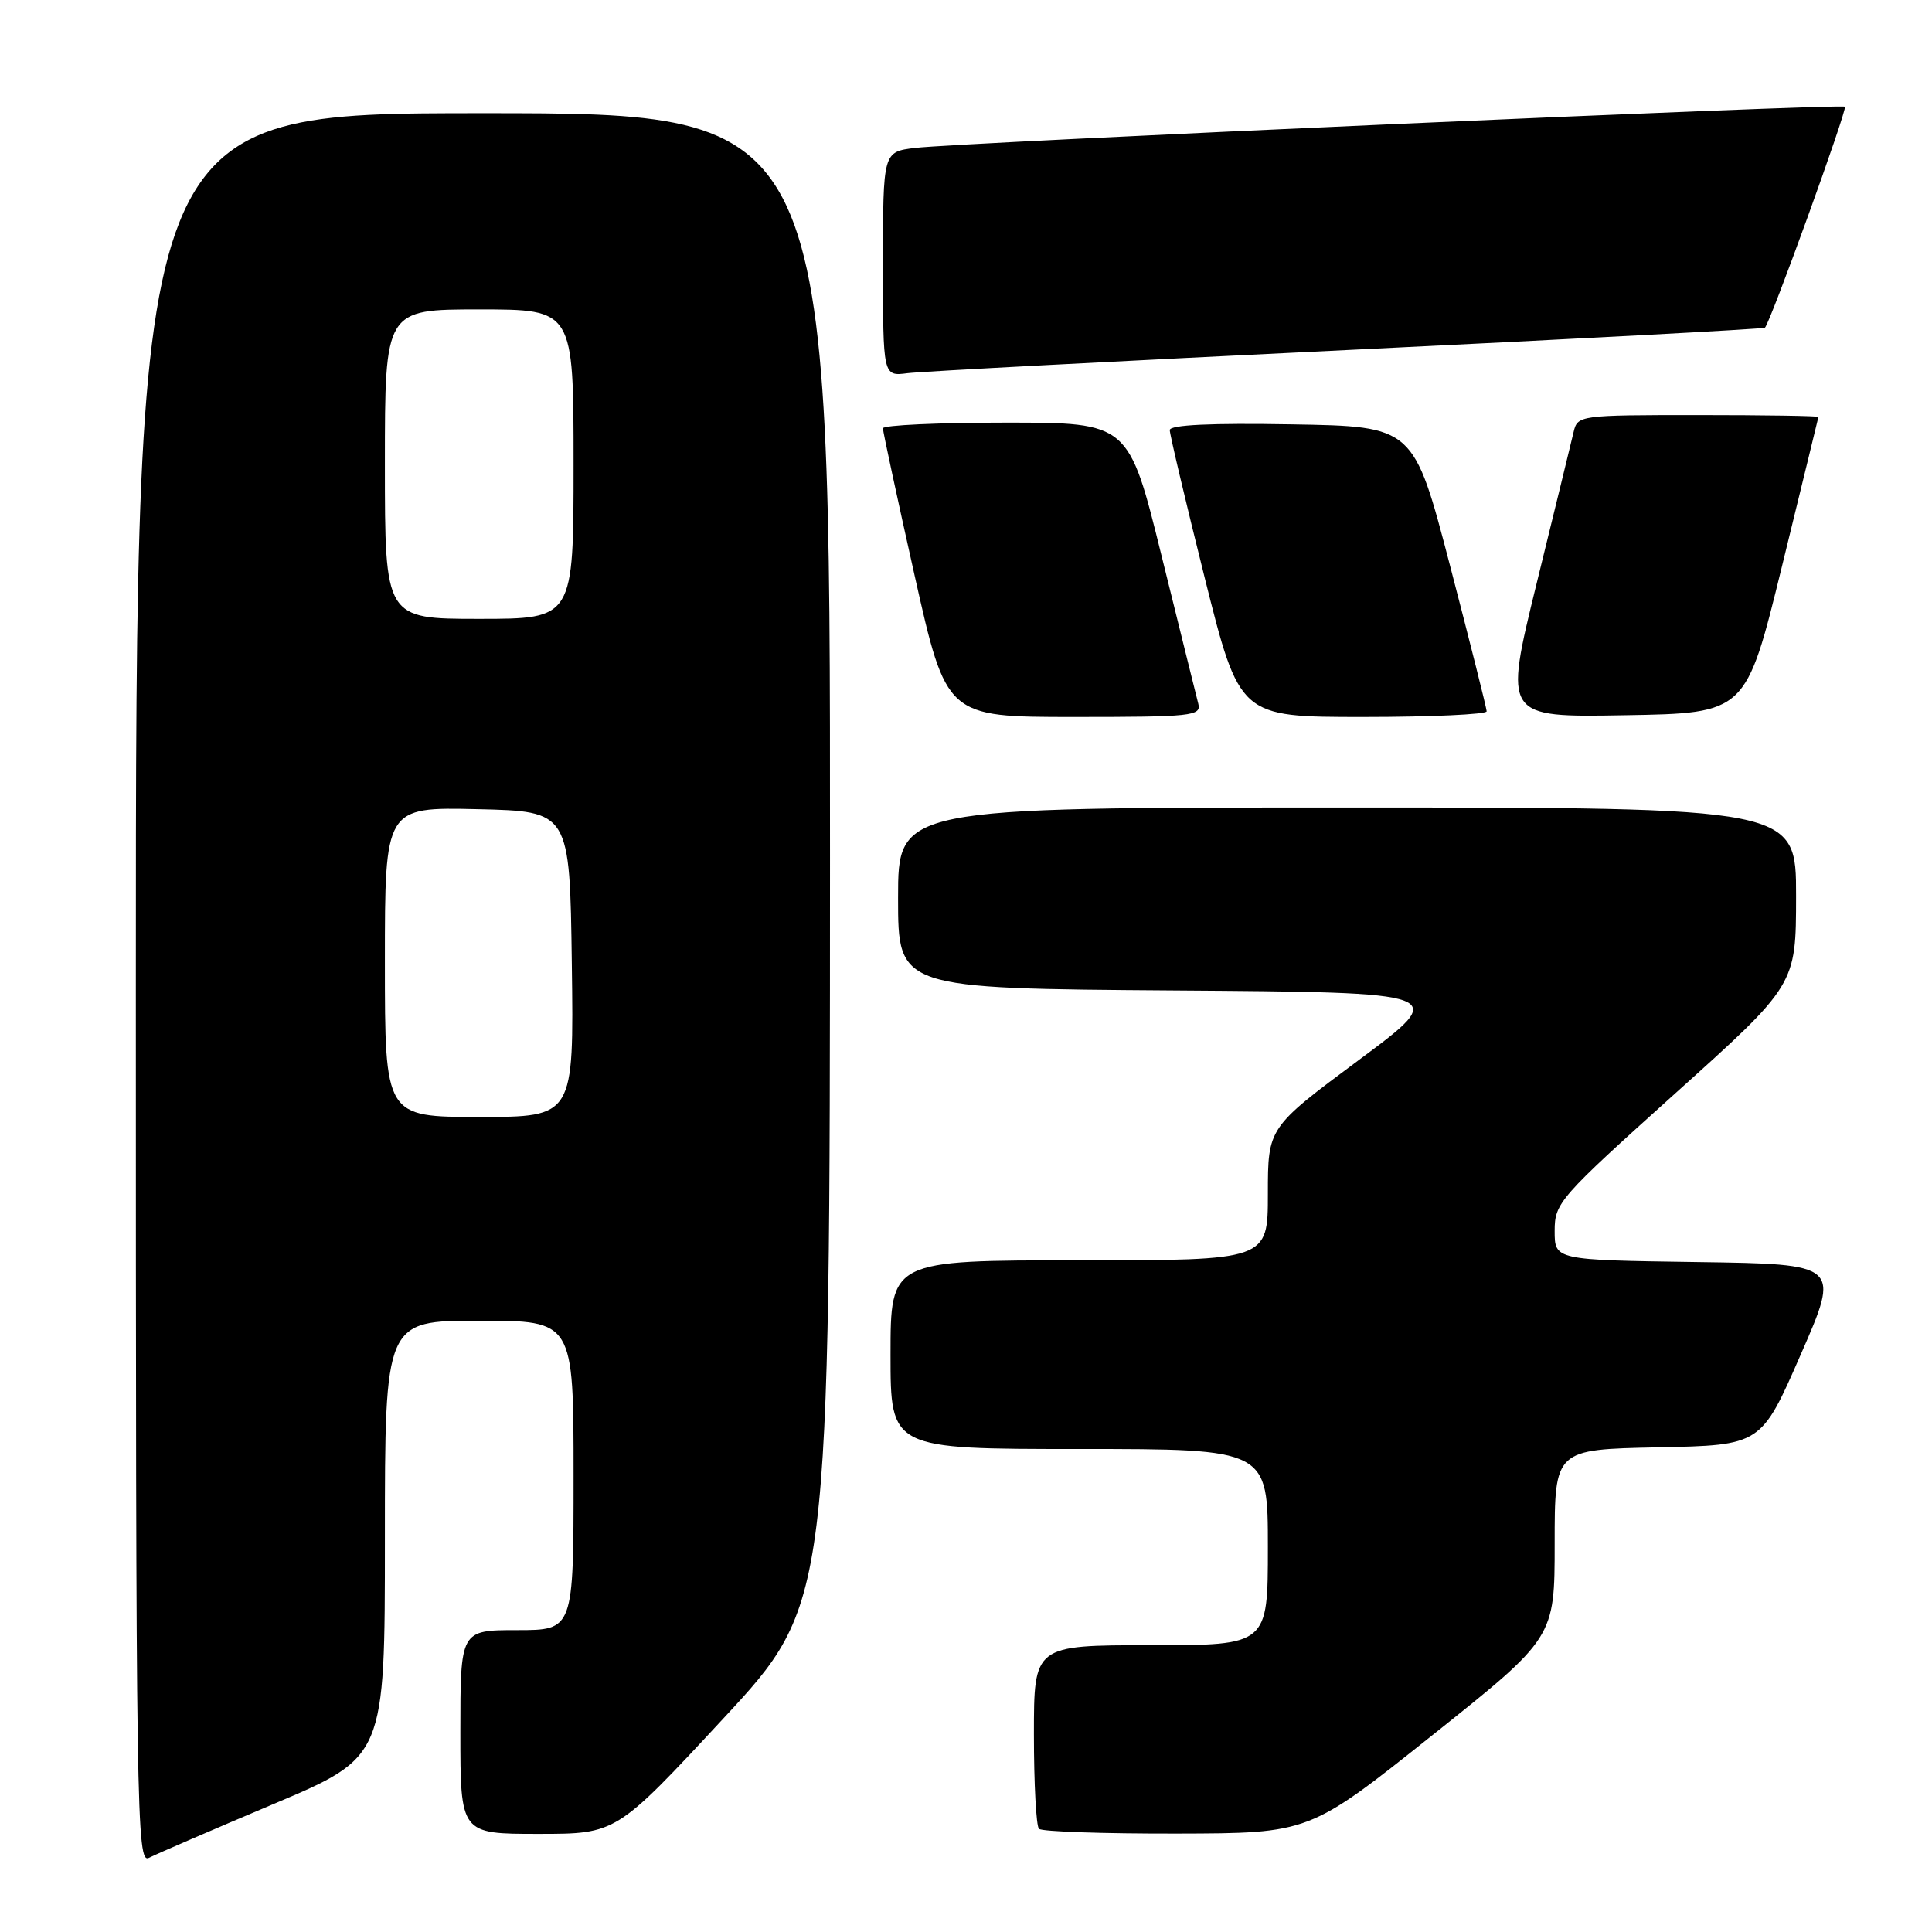 <?xml version="1.0" encoding="UTF-8" standalone="no"?>
<!DOCTYPE svg PUBLIC "-//W3C//DTD SVG 1.1//EN" "http://www.w3.org/Graphics/SVG/1.1/DTD/svg11.dtd" >
<svg xmlns="http://www.w3.org/2000/svg" xmlns:xlink="http://www.w3.org/1999/xlink" version="1.1" viewBox="0 0 256 256">
 <g >
 <path fill="currentColor"
d=" M 36.25 239.04 C 51.00 232.81 51.00 232.81 51.00 203.90 C 51.00 175.00 51.00 175.00 63.50 175.00 C 76.00 175.00 76.00 175.00 76.00 195.50 C 76.00 216.00 76.00 216.00 68.50 216.00 C 61.00 216.00 61.00 216.00 61.00 229.50 C 61.00 243.00 61.00 243.00 71.33 243.00 C 81.66 243.00 81.66 243.00 95.81 227.75 C 109.96 212.50 109.96 212.50 109.98 113.75 C 110.00 15.00 110.00 15.00 64.00 15.00 C 18.00 15.00 18.00 15.00 18.00 131.04 C 18.00 241.22 18.09 247.02 19.75 246.17 C 20.71 245.67 28.14 242.47 36.25 239.04 Z  M 189.75 229.96 C 206.00 217.01 206.00 217.01 206.00 204.53 C 206.00 192.06 206.00 192.06 219.68 191.78 C 233.36 191.50 233.36 191.50 238.60 179.50 C 243.85 167.50 243.85 167.50 224.93 167.23 C 206.00 166.96 206.00 166.96 206.00 163.10 C 206.00 159.39 206.59 158.72 221.99 144.87 C 237.98 130.50 237.98 130.50 237.99 118.75 C 238.00 107.00 238.00 107.00 178.50 107.00 C 119.00 107.00 119.00 107.00 119.00 118.99 C 119.00 130.98 119.00 130.98 155.55 131.24 C 192.10 131.50 192.10 131.50 180.05 140.46 C 168.00 149.42 168.00 149.42 168.00 158.21 C 168.00 167.00 168.00 167.00 143.00 167.00 C 118.00 167.00 118.00 167.00 118.00 179.50 C 118.00 192.00 118.00 192.00 143.00 192.00 C 168.00 192.00 168.00 192.00 168.00 205.00 C 168.00 218.00 168.00 218.00 152.50 218.00 C 137.00 218.00 137.00 218.00 137.00 229.83 C 137.00 236.34 137.30 241.97 137.67 242.33 C 138.03 242.70 146.25 242.98 155.92 242.96 C 173.50 242.92 173.50 242.92 189.75 229.96 Z  M 158.78 93.25 C 158.53 92.29 156.36 83.51 153.94 73.75 C 149.56 56.00 149.56 56.00 133.28 56.00 C 124.33 56.00 117.00 56.34 116.99 56.75 C 116.99 57.16 118.88 65.94 121.19 76.25 C 125.40 95.00 125.40 95.00 142.32 95.00 C 157.93 95.00 159.20 94.87 158.78 93.25 Z  M 196.99 94.25 C 196.98 93.84 194.80 85.17 192.15 75.00 C 187.32 56.50 187.32 56.50 171.16 56.23 C 160.43 56.04 155.00 56.30 155.00 56.99 C 155.00 57.57 157.08 66.35 159.62 76.52 C 164.25 95.00 164.25 95.00 180.62 95.00 C 189.63 95.00 196.99 94.66 196.99 94.25 Z  M 236.13 75.00 C 238.75 64.28 240.93 55.39 240.95 55.25 C 240.98 55.11 233.81 55.00 225.02 55.00 C 209.27 55.00 209.03 55.03 208.51 57.25 C 208.22 58.49 206.02 67.50 203.62 77.27 C 199.26 95.05 199.26 95.05 215.31 94.77 C 231.35 94.50 231.35 94.50 236.13 75.00 Z  M 178.50 46.38 C 208.75 44.92 233.66 43.59 233.86 43.42 C 234.55 42.83 244.80 14.50 244.46 14.14 C 244.03 13.70 127.14 18.88 121.25 19.60 C 117.00 20.12 117.00 20.12 117.00 35.00 C 117.00 49.87 117.00 49.87 120.25 49.45 C 122.04 49.22 148.25 47.84 178.50 46.38 Z  M 51.00 127.47 C 51.00 106.94 51.00 106.94 63.25 107.22 C 75.50 107.50 75.50 107.50 75.77 127.75 C 76.04 148.00 76.04 148.00 63.52 148.00 C 51.00 148.00 51.00 148.00 51.00 127.47 Z  M 51.00 61.50 C 51.00 41.00 51.00 41.00 63.50 41.00 C 76.00 41.00 76.00 41.00 76.00 61.50 C 76.00 82.00 76.00 82.00 63.50 82.00 C 51.00 82.00 51.00 82.00 51.00 61.50 Z "/>
</g>
</svg>